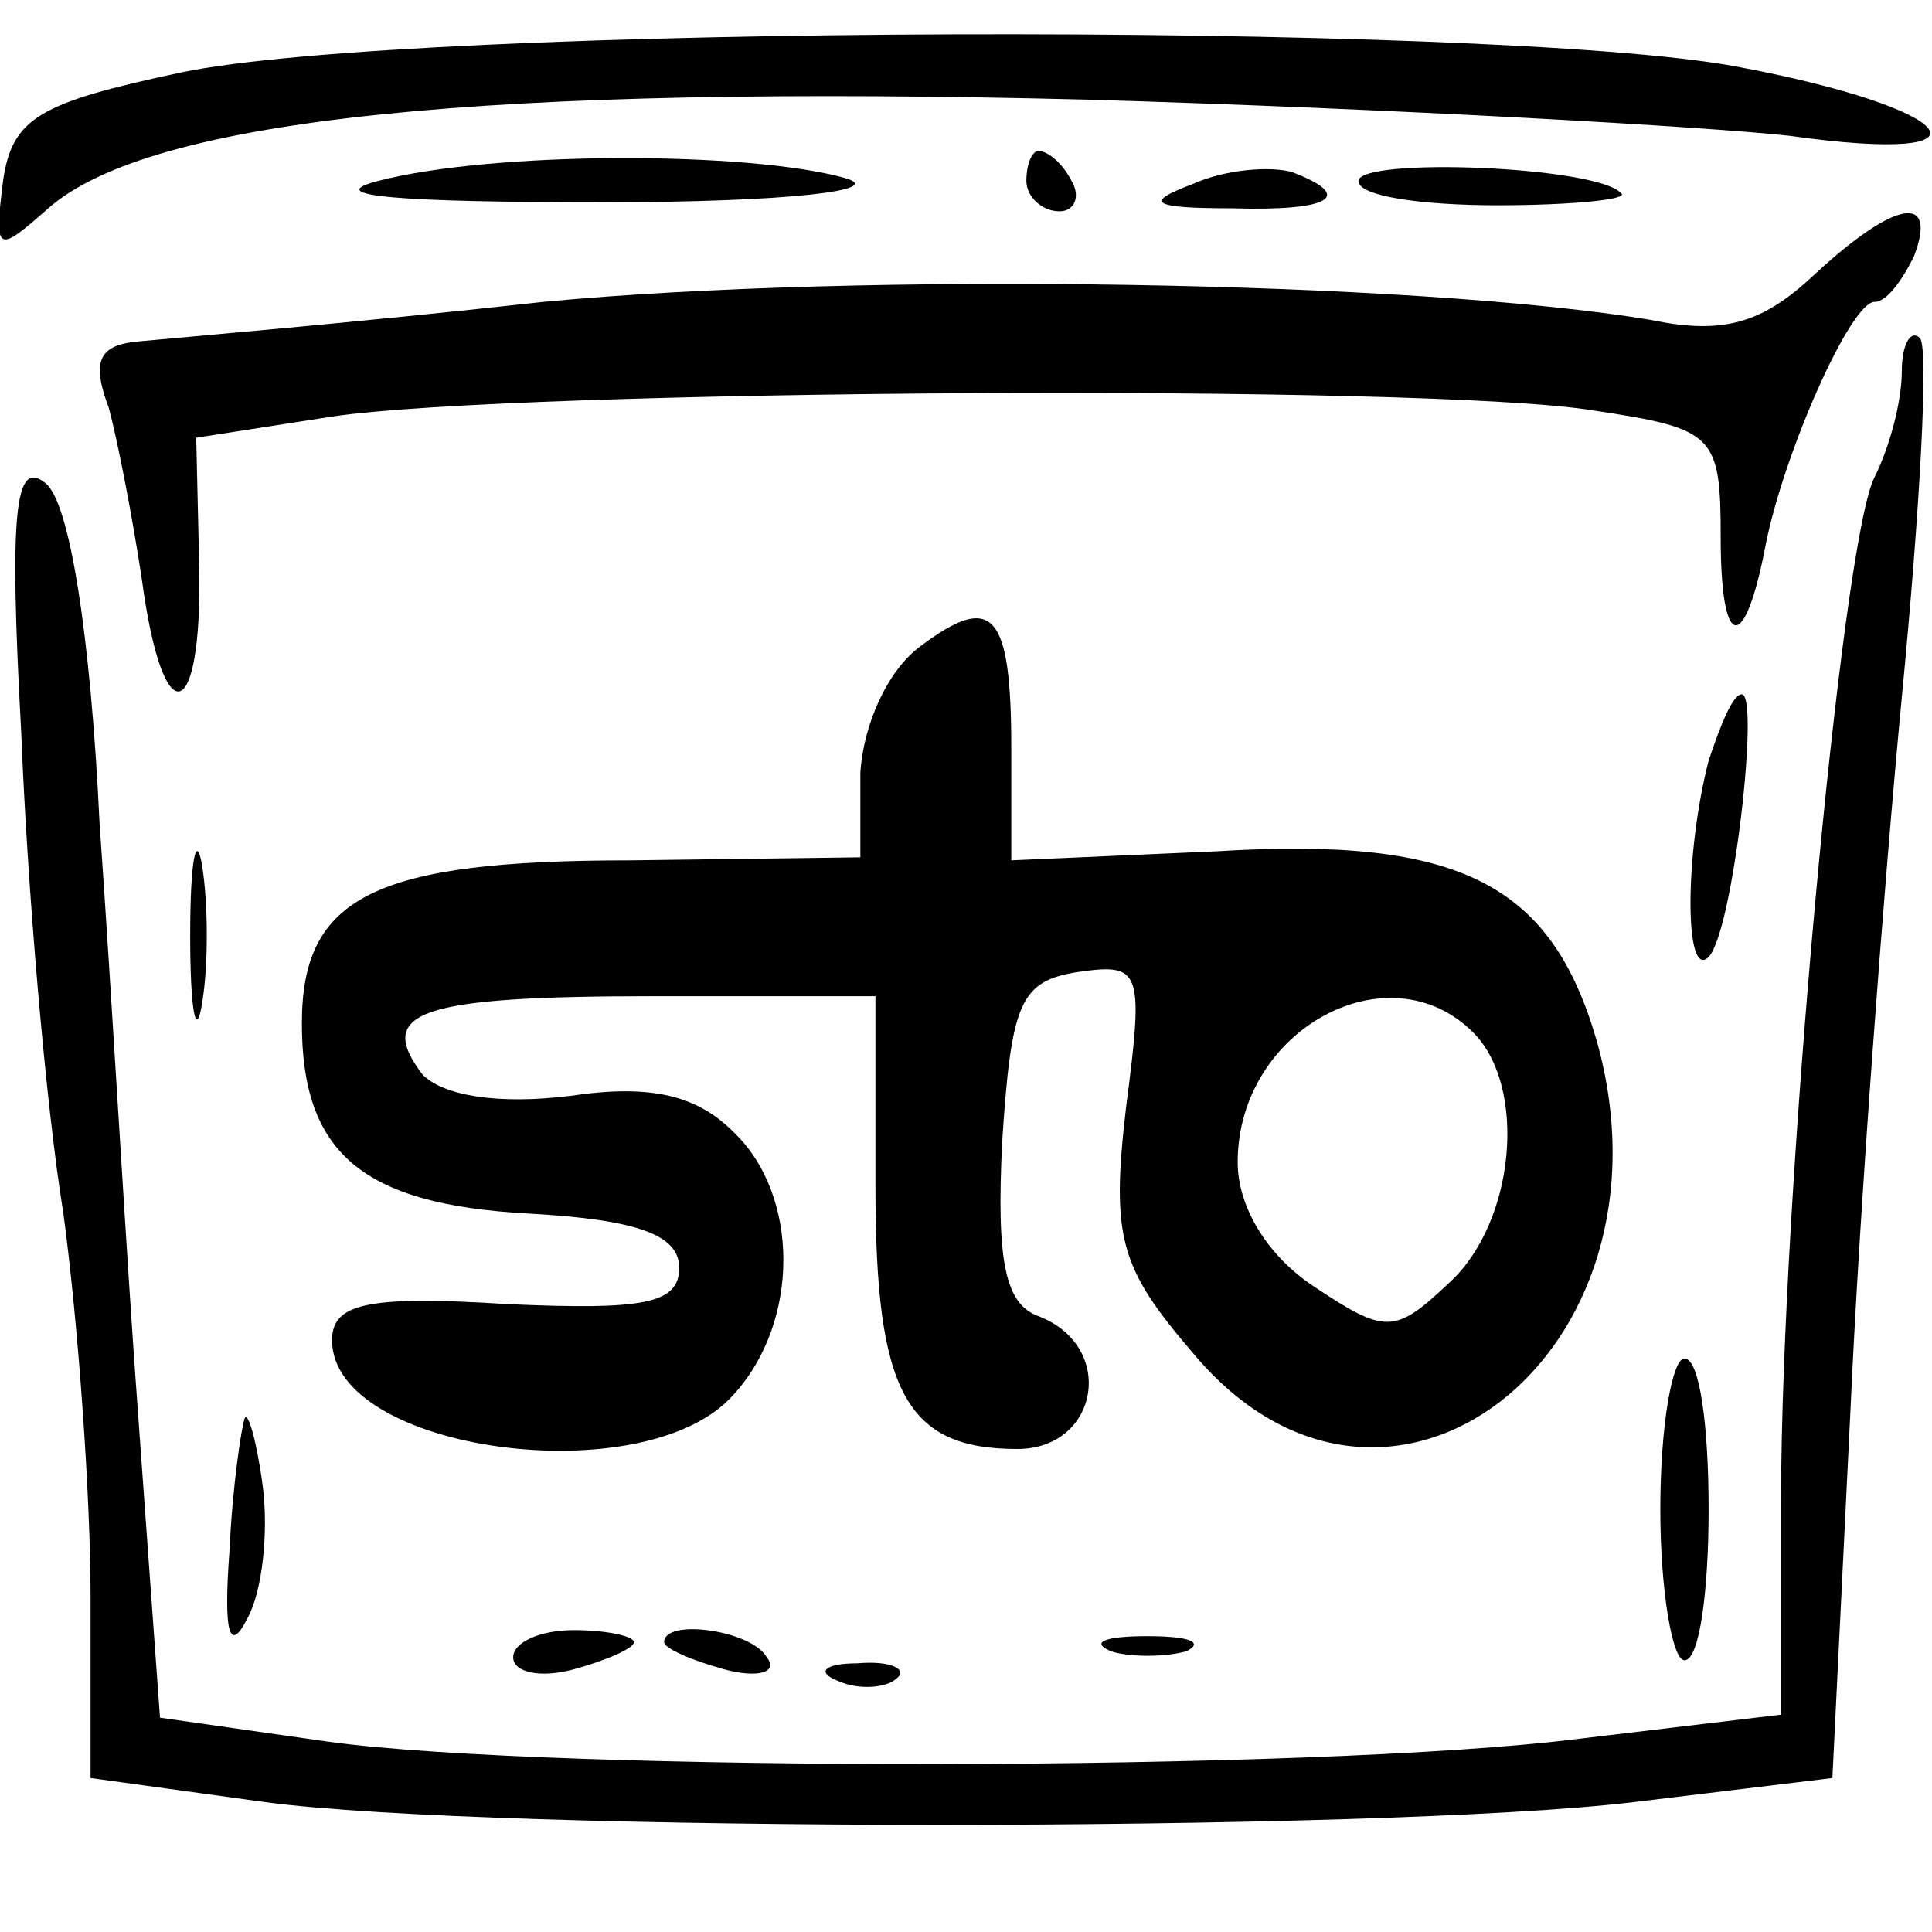 <?xml version="1.0" standalone="no"?>
<!DOCTYPE svg PUBLIC "-//W3C//DTD SVG 20010904//EN"
 "http://www.w3.org/TR/2001/REC-SVG-20010904/DTD/svg10.dtd">
<svg version="1.0" xmlns="http://www.w3.org/2000/svg"
 width="64pt" height="64pt" viewBox="0 0 64 64"
 preserveAspectRatio="xMidYMid meet">
<g transform="translate(0,64) scale(0.1,-0.1)"
fill="#000000" stroke="none">
<path d="M60 616 c-47 -10 -56 -15 -59 -36 -3 -24 -2 -24 15 -9 34 30 146 41
344 36 102 -3 206 -9 233 -12 71 -10 57 9 -18 23 -81 15 -439 14 -515 -2z"/>
<path d="M125 580 c-19 -5 8 -7 75 -7 61 0 94 4 80 8 -32 9 -117 9 -155 -1z"/>
<path d="M340 580 c0 -5 5 -10 11 -10 5 0 7 5 4 10 -3 6 -8 10 -11 10 -2 0 -4
-4 -4 -10z"/>
<path d="M395 579 c-16 -6 -14 -8 13 -8 33 -1 41 4 20 12 -7 2 -22 1 -33 -4z"/>
<path d="M450 580 c0 -5 21 -8 46 -8 25 0 44 2 41 4 -8 9 -87 12 -87 4z"/>
<path d="M601 549 c-17 -16 -30 -20 -54 -15 -78 13 -262 16 -367 6 -63 -7
-123 -12 -133 -13 -14 -1 -17 -6 -11 -22 3 -11 8 -37 11 -57 7 -52 20 -48 19
4 l-1 43 45 7 c60 9 364 11 418 2 40 -6 42 -8 42 -42 0 -38 8 -39 15 -2 6 30
28 80 36 80 4 0 9 7 13 15 8 21 -6 19 -33 -6z"/>
<path d="M630 517 c0 -10 -4 -25 -9 -35 -11 -21 -31 -240 -31 -339 l0 -71 -67
-8 c-87 -11 -341 -11 -414 -1 l-56 8 -7 97 c-4 53 -9 143 -13 199 -3 63 -10
107 -18 113 -10 8 -12 -9 -8 -82 2 -51 8 -123 14 -160 5 -37 9 -94 9 -127 l0
-60 58 -8 c75 -10 369 -10 453 0 l66 8 6 122 c3 67 11 173 17 236 6 62 9 116
6 119 -3 3 -6 -2 -6 -11z"/>
<path d="M305 426 c-11 -8 -19 -26 -20 -42 l0 -28 -76 -1 c-85 0 -109 -12
-109 -54 0 -43 20 -60 75 -63 36 -2 50 -7 50 -18 0 -12 -12 -14 -57 -12 -47 3
-58 0 -58 -12 0 -37 104 -51 133 -18 22 24 22 66 0 87 -12 12 -27 16 -54 12
-24 -3 -42 0 -49 7 -16 21 -1 26 77 26 l73 0 0 -63 c0 -68 10 -87 47 -87 27 0
33 34 7 44 -11 4 -14 18 -12 58 3 46 6 53 25 56 21 3 22 1 16 -45 -5 -43 -2
-53 22 -81 64 -77 163 -1 134 103 -15 52 -45 68 -126 63 l-68 -3 0 37 c0 45
-6 52 -30 34z m183 -128 c18 -18 14 -63 -8 -83 -18 -17 -21 -17 -45 -1 -15 10
-25 26 -25 41 0 44 50 71 78 43z"/>
<path d="M566 388 c-8 -31 -8 -73 0 -65 8 8 17 87 11 87 -3 0 -7 -10 -11 -22z"/>
<path d="M63 330 c0 -25 2 -35 4 -22 2 12 2 32 0 45 -2 12 -4 2 -4 -23z"/>
<path d="M550 140 c0 -27 4 -50 8 -50 5 0 8 23 8 50 0 28 -3 50 -8 50 -4 0 -8
-22 -8 -50z"/>
<path d="M81 170 c-1 -3 -4 -22 -5 -44 -2 -27 0 -34 6 -22 5 9 7 29 5 44 -2
15 -5 25 -6 22z"/>
<path d="M170 91 c0 -5 9 -7 20 -4 11 3 20 7 20 9 0 2 -9 4 -20 4 -11 0 -20
-4 -20 -9z"/>
<path d="M220 96 c0 -2 9 -6 20 -9 11 -3 18 -1 14 4 -5 9 -34 13 -34 5z"/>
<path d="M368 93 c6 -2 18 -2 25 0 6 3 1 5 -13 5 -14 0 -19 -2 -12 -5z"/>
<path d="M278 83 c7 -3 16 -2 19 1 4 3 -2 6 -13 5 -11 0 -14 -3 -6 -6z"/>
</g>
</svg>
